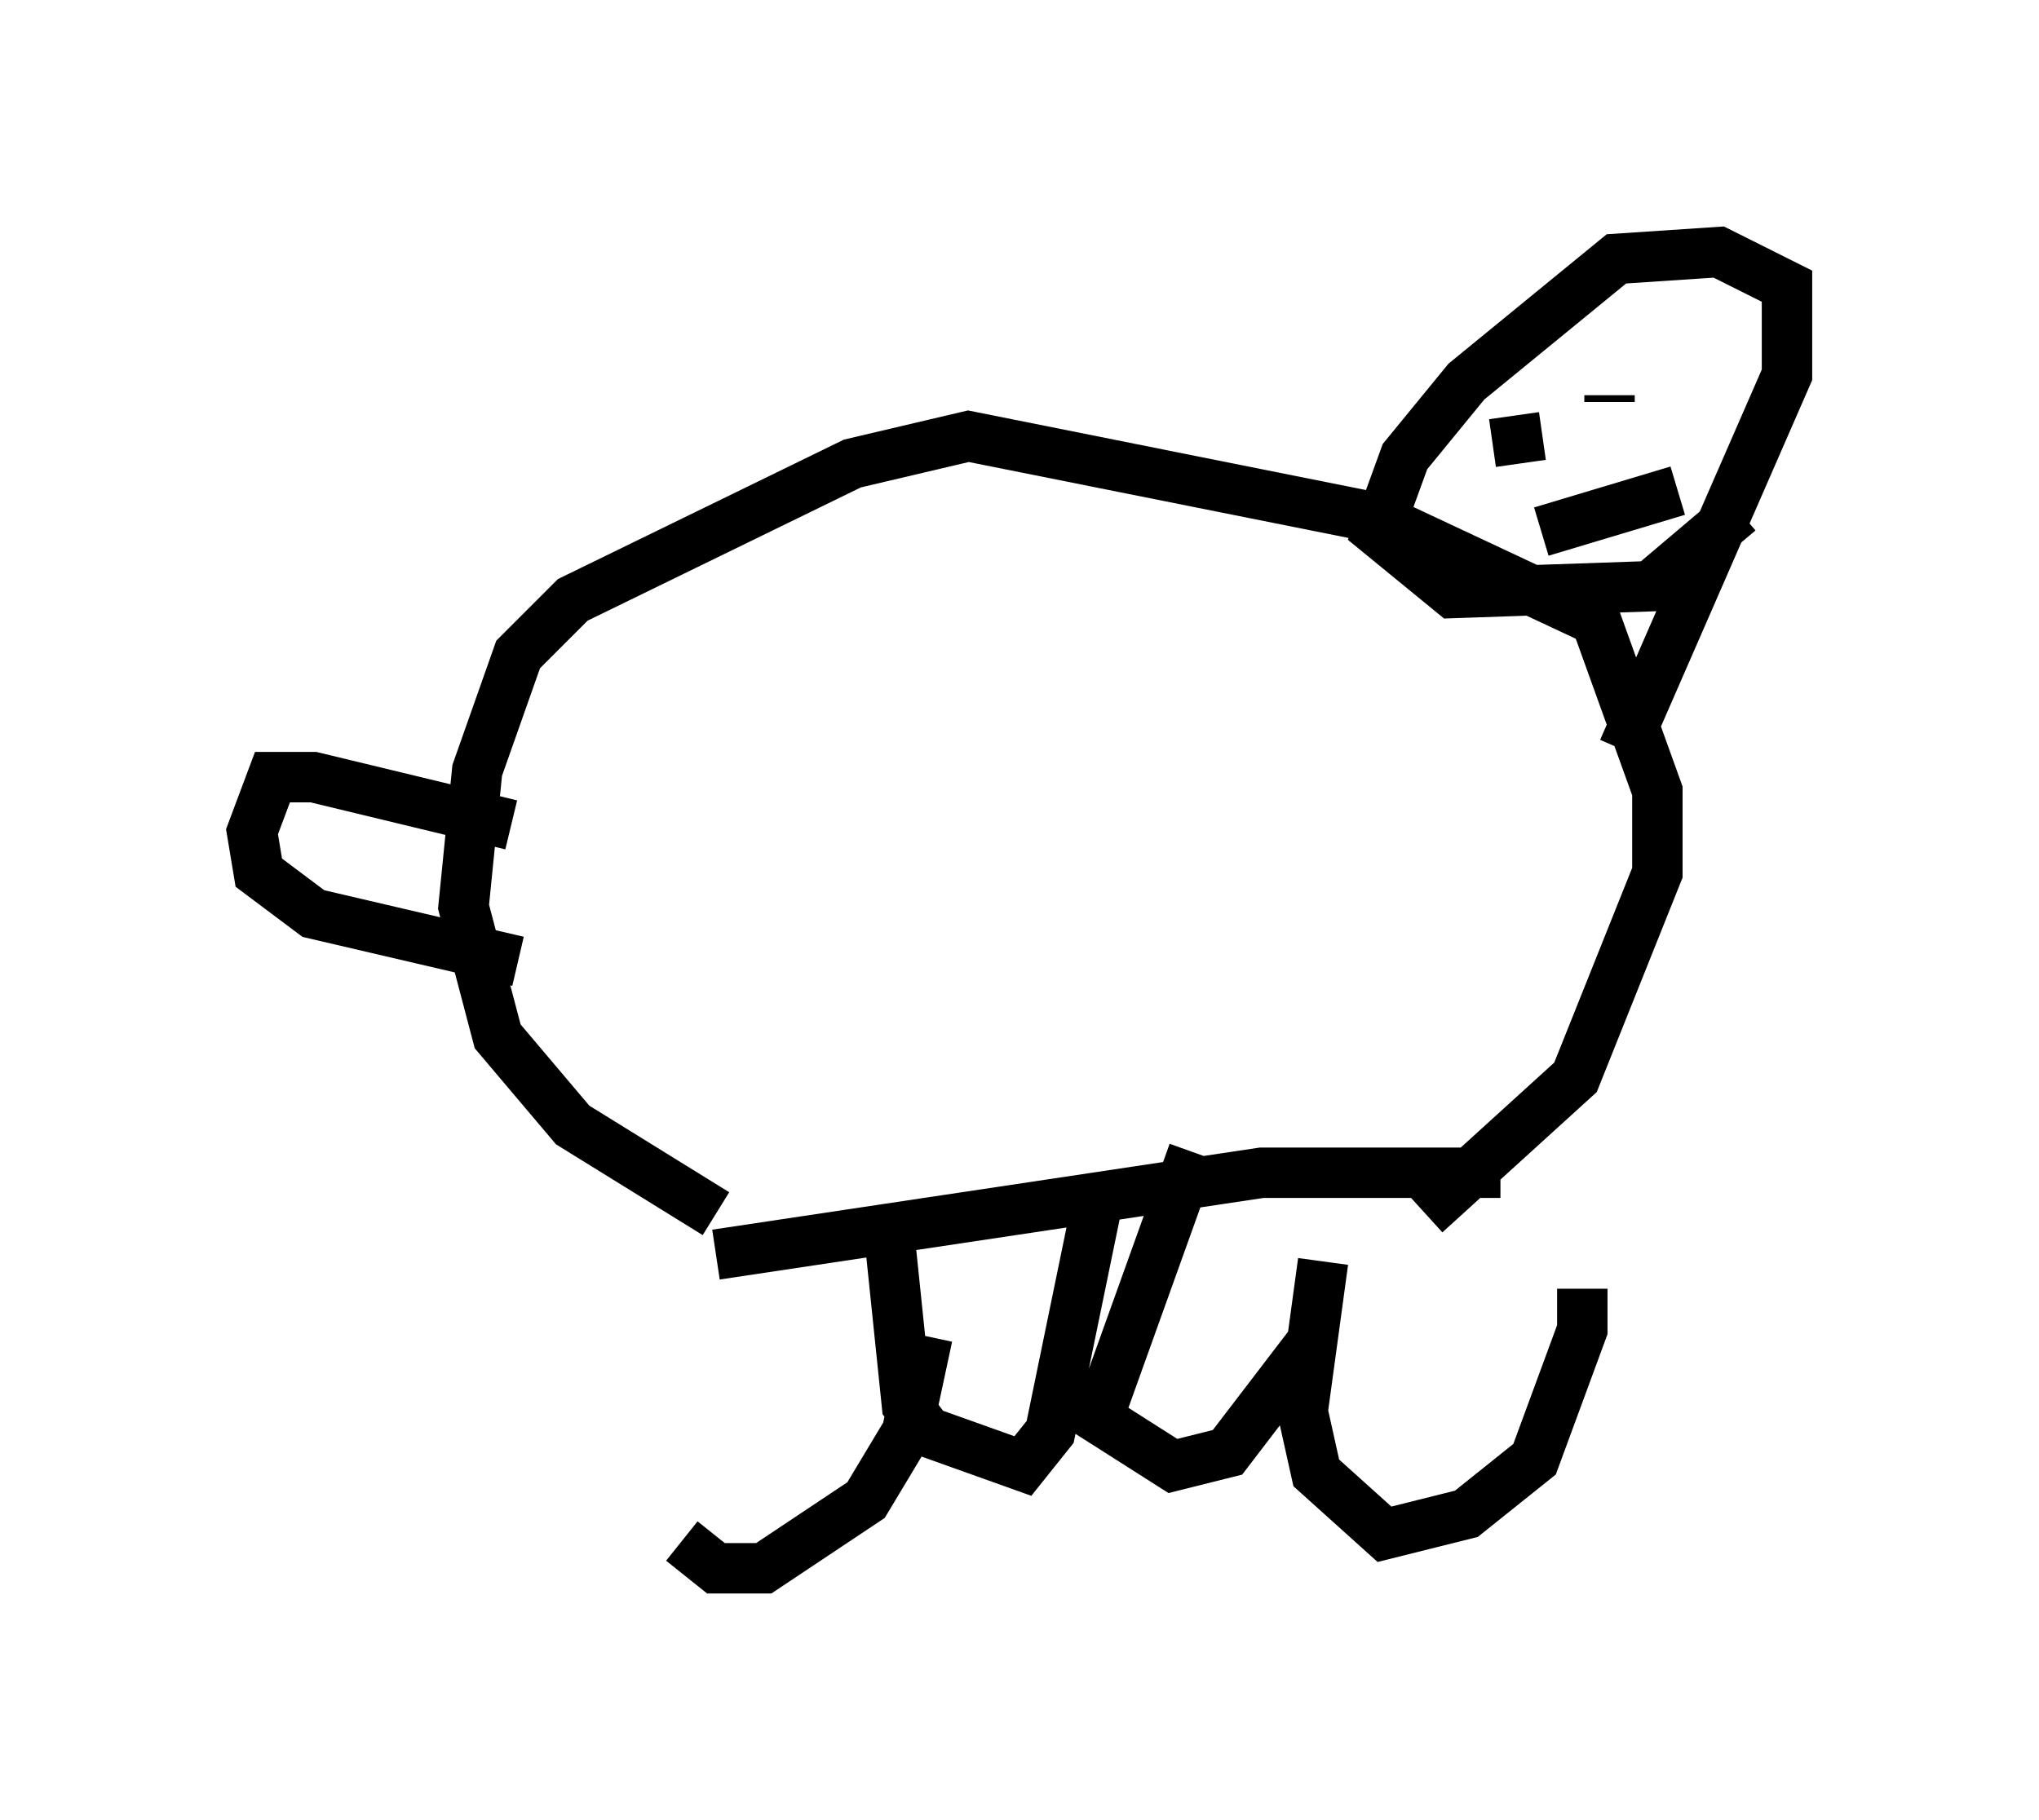 <?xml version="1.0" encoding="utf-8" ?>
<svg baseProfile="full" height="36.116" version="1.1" width="40.446" xmlns="http://www.w3.org/2000/svg" xmlns:ev="http://www.w3.org/2001/xml-events" xmlns:xlink="http://www.w3.org/1999/xlink"><defs /><rect fill="white" height="36.116" width="40.446" x="0" y="0" /><path d="M13.525, 24.35 m0.0, 6.225 l0.677, 0.541 0.947, 0.0 l2.03, -1.353 0.812, -1.353 l0.406, -1.894 m7.848, -1.488 l-0.406, 2.977 0.271, 1.218 l1.353, 1.218 1.624, -0.406 l1.353, -1.083 0.947, -2.571 l0.0, -0.812 m-17.185, -0.677 l10.825, -1.624 4.736, 0.0 m-15.561, 0.812 l-2.842, -1.759 -1.488, -1.759 l-0.677, -2.571 0.271, -2.706 l0.812, -2.3 1.083, -1.083 l5.548, -2.706 2.3, -0.541 l8.119, 1.624 4.33, 2.03 l1.218, 3.383 0.0, 1.624 l-1.624, 4.059 -2.977, 2.706 m3.924, -9.202 l3.248, -7.442 0.0, -1.759 l-1.353, -0.677 -2.03, 0.135 l-2.977, 2.436 -1.218, 1.488 l-0.541, 1.488 1.488, 1.218 l3.924, -0.135 1.759, -1.488 m-16.915, 13.802 l0.406, 3.924 0.406, 0.541 l1.894, 0.677 0.541, -0.677 l0.947, -4.601 m1.894, -0.947 l-1.894, 5.277 1.488, 0.947 l1.083, -0.271 1.759, -2.3 m-15.832, -7.442 l-4.059, -0.947 -1.083, -0.812 l-0.135, -0.812 0.406, -1.083 l0.812, 0.0 3.924, 0.947 m20.433, -7.713 l0.0, 0.0 m0.677, -2.706 l0.0, 0.0 m-1.353, 1.759 l0.0, 0.0 m0.135, 0.541 l0.135, 0.947 m1.759, -1.353 l0.0, 0.135 m-1.353, 2.571 l2.706, -0.812 " fill="none" stroke="black" stroke-width="1" /></svg>